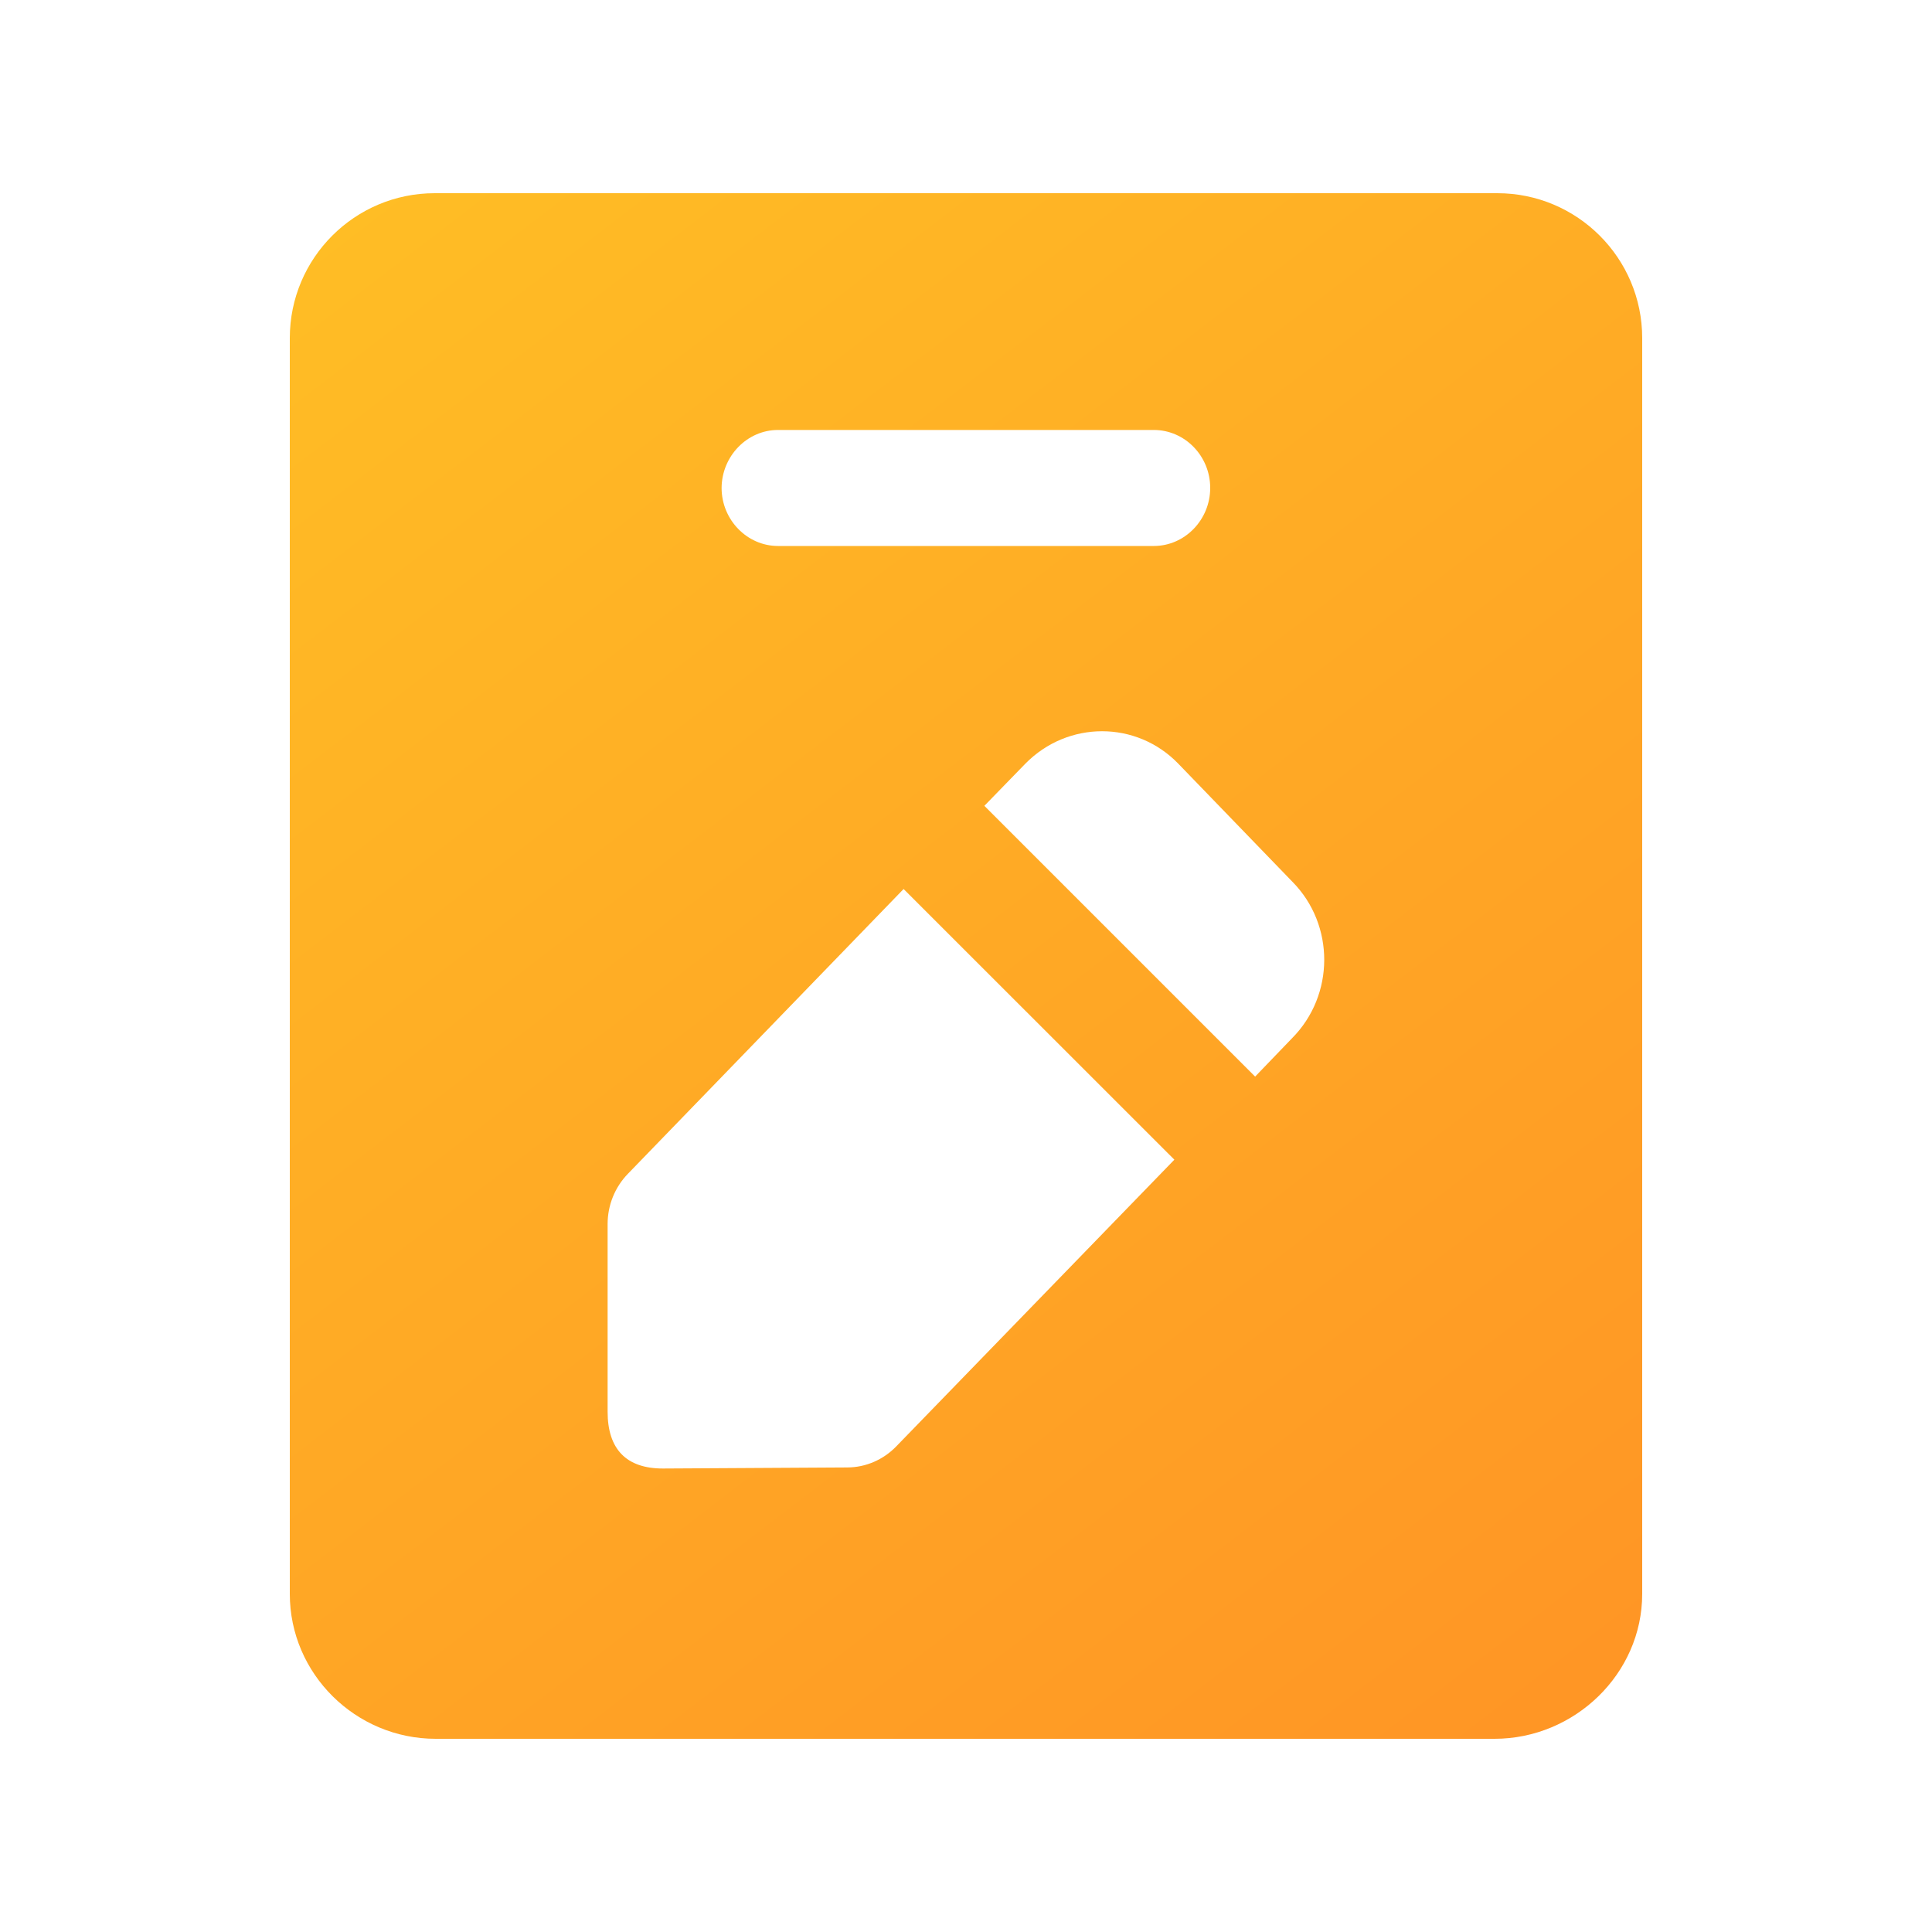 <svg xmlns="http://www.w3.org/2000/svg" xmlns:xlink="http://www.w3.org/1999/xlink" fill="none" version="1.1" width="20" height="20" viewBox="0 0 20 20"><defs><linearGradient x1="0.893" y1="1" x2="0.143" y2="-0.098" id="master_svg0_55_15928"><stop offset="0%" stop-color="#FF9625" stop-opacity="1"/><stop offset="100%" stop-color="#FFBE25" stop-opacity="1"/></linearGradient></defs><g><g><path d="M4.5,2L15.5,2C16.328,2,17,2.672,17,3.5L17,16.5C17,17.328,16.299,18,15.471,18L4.51,18C3.682,18,3,17.328,3,16.5L3,3.5C3,2.672,3.672,2,4.5,2ZM11.944,4.451L8.054,4.451C7.734,4.451,7.472,4.722,7.47,5.051C7.47,5.381,7.734,5.652,8.054,5.652L11.944,5.652C12.265,5.652,12.528,5.381,12.528,5.051C12.528,4.72,12.265,4.451,11.944,4.451ZM12.993,11.145L13.374,10.749C13.819,10.302,13.819,9.573,13.379,9.128L12.197,7.905C11.764,7.458,11.055,7.458,10.615,7.905L10.19,8.342L12.993,11.145ZM12.157,12.005L9.277,14.974C9.146,15.109,8.964,15.191,8.77,15.191L6.862,15.202C6.484,15.202,6.29,15.002,6.29,14.614L6.29,12.671C6.29,12.477,6.365,12.289,6.502,12.149L9.354,9.203L12.157,12.005Z" fill-rule="evenodd" fill="url(#master_svg0_55_15928)" fill-opacity="1" style="mix-blend-mode:passthrough"/></g></g></svg>